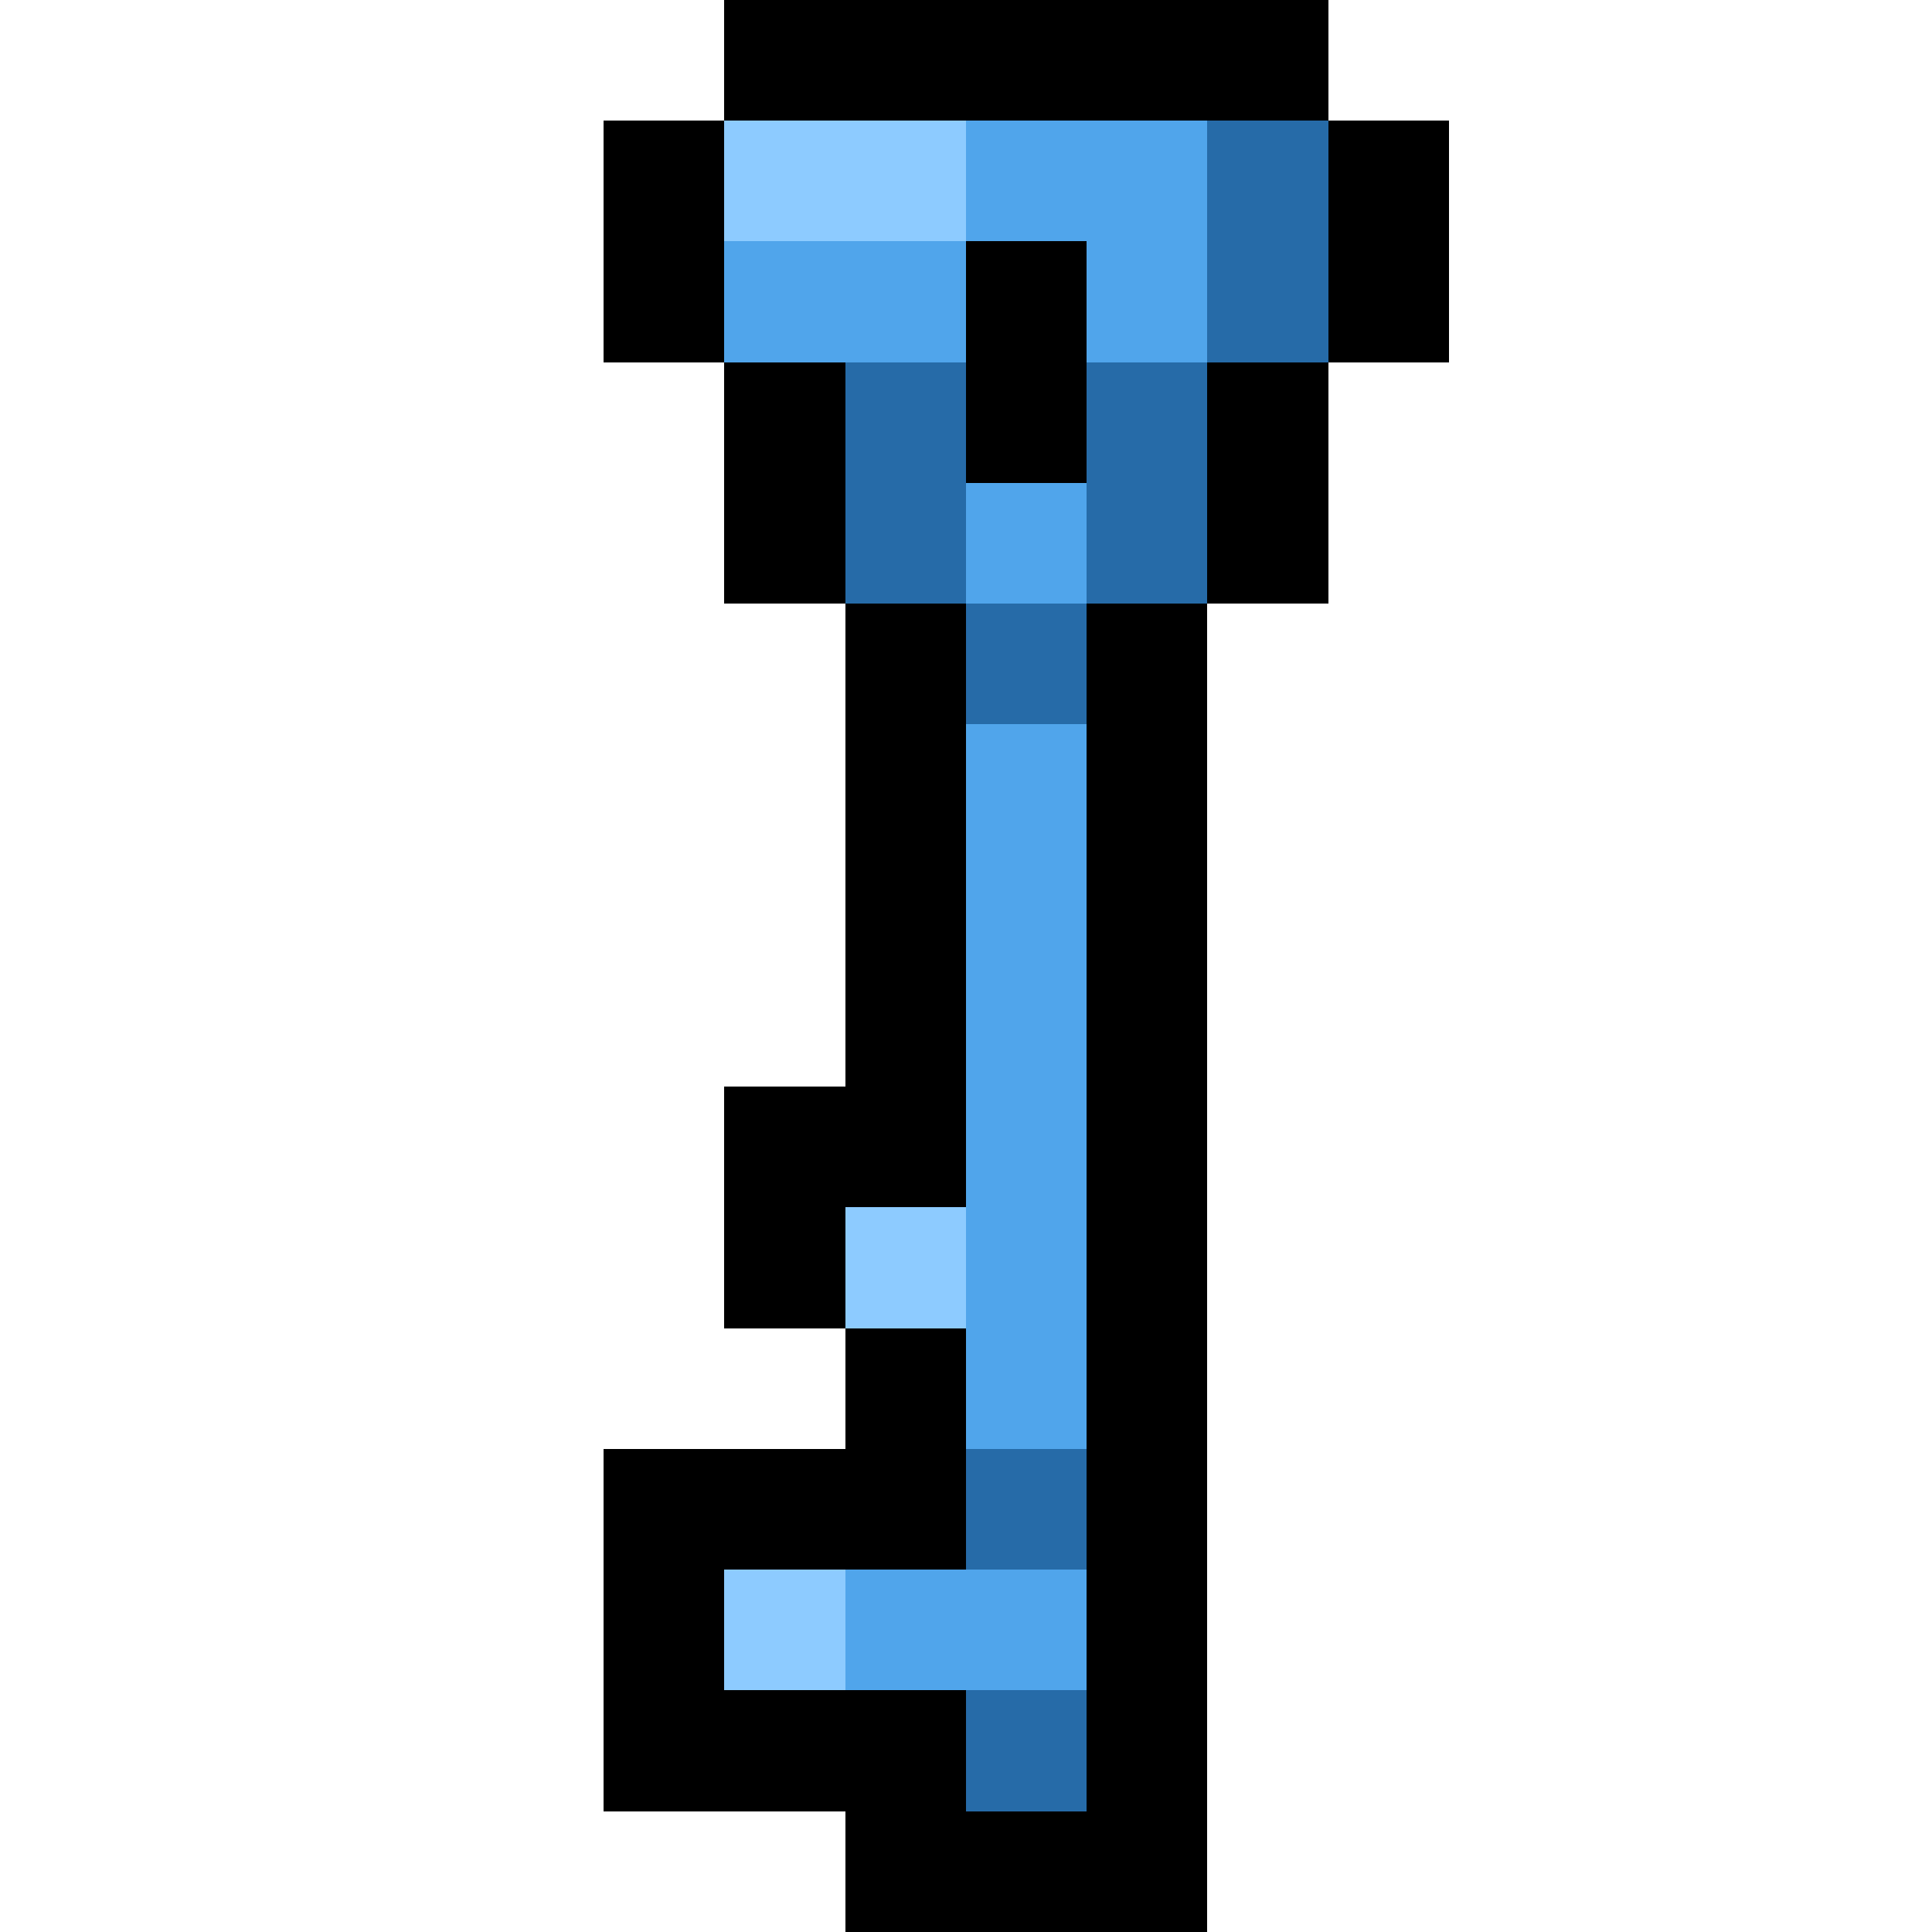 <svg xmlns="http://www.w3.org/2000/svg" viewBox="0 -0.5 16 16" shape-rendering="crispEdges">
<path stroke="#000000" d="M6 0h5M5 1h1M11 1h1M5 2h1M8 2h1M11 2h1M6 3h1M8 3h1M10 3h1M6 4h1M10 4h1M7 5h1M9 5h1M7 6h1M9 6h1M7 7h1M9 7h1M7 8h1M9 8h1M6 9h2M9 9h1M6 10h1M9 10h1M7 11h1M9 11h1M5 12h3M9 12h1M5 13h1M9 13h1M5 14h3M9 14h1M7 15h3" />
<path stroke="#8dcbff" d="M6 1h2M7 10h1M6 13h1" />
<path stroke="#50a5eb" d="M8 1h2M6 2h2M9 2h1M8 4h1M8 6h1M8 7h1M8 8h1M8 9h1M8 10h1M8 11h1M7 13h2" />
<path stroke="#266ba8" d="M10 1h1M10 2h1M7 3h1M9 3h1M7 4h1M9 4h1M8 5h1M8 12h1M8 14h1" />
</svg>